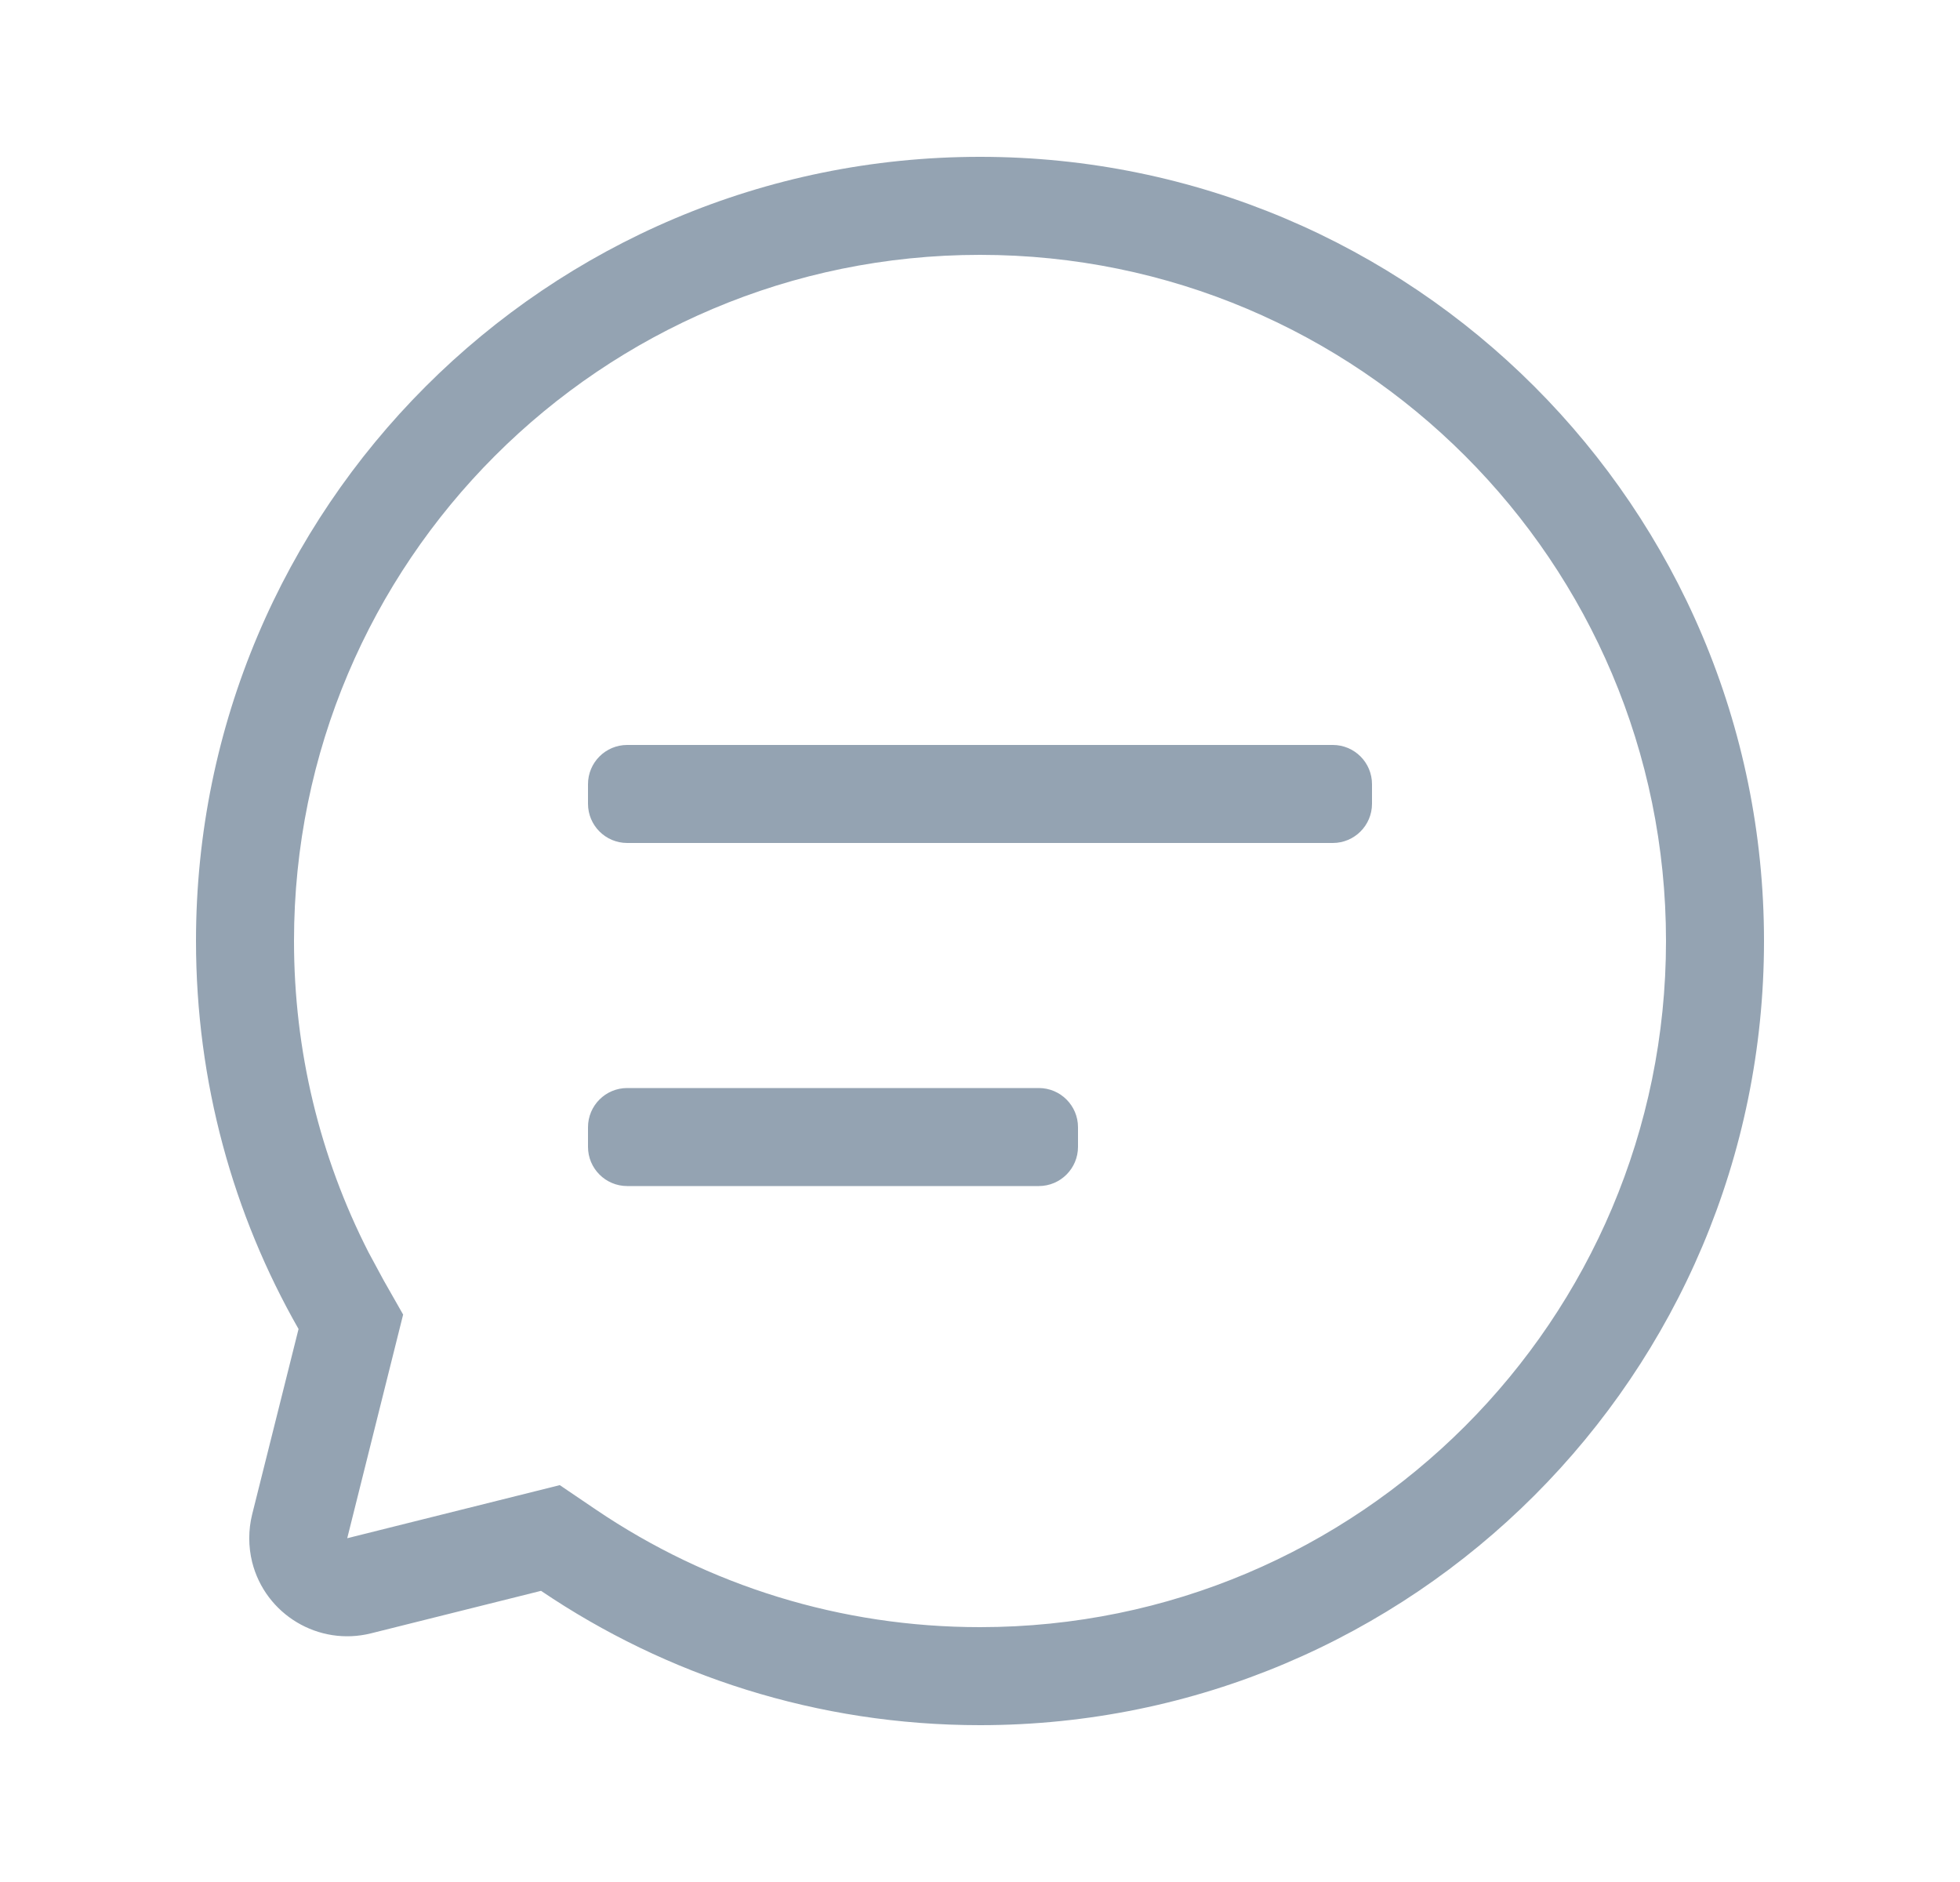 <?xml version="1.0" encoding="UTF-8"?>
<svg width="25px" height="24px" viewBox="0 0 25 24" version="1.1" xmlns="http://www.w3.org/2000/svg" xmlns:xlink="http://www.w3.org/1999/xlink">
    <!-- Generator: Sketch 63.1 (92452) - https://sketch.com -->
    <title>ic_hf</title>
    <desc>Created with Sketch.</desc>
    <g id="页面-1" stroke="none" stroke-width="1" fill="none" fill-rule="evenodd">
        <g id="首页" transform="translate(-380, -2243)" fill="#94A3B2" fill-rule="nonzero">
            <g id="热门推文" transform="translate(360, 1870)">
                <g id="免费视频推文">
                    <g id="点赞备份" transform="translate(20, 372)">
                        <g id="回复" transform="translate(0.5, 1)">
                            <g id="编组">
                                <g>
                                    <path d="M12,2 C17.523,2 22,6.477 22,12 C22,17.523 17.523,22 12,22 C9.926,22 7.999,21.368 6.401,20.287 L4.232,20.829 C3.563,20.996 2.884,20.589 2.716,19.92 C2.667,19.72 2.667,19.512 2.716,19.313 L3.308,16.948 C2.475,15.489 2,13.8 2,12 C2,6.477 6.477,2 12,2 Z M12,3.25 C7.168,3.25 3.25,7.168 3.25,12 C3.25,13.401 3.579,14.751 4.199,15.967 L4.394,16.328 L4.642,16.764 L3.929,19.616 L6.64,18.939 L7.102,19.252 C8.537,20.223 10.228,20.75 12,20.75 C16.832,20.75 20.75,16.832 20.75,12 C20.75,7.168 16.832,3.25 12,3.25 Z M12.75,13.875 C13.026,13.875 13.25,14.099 13.25,14.375 L13.25,14.625 C13.25,14.901 13.026,15.125 12.75,15.125 L7.5,15.125 C7.224,15.125 7,14.901 7,14.625 L7,14.375 C7,14.099 7.224,13.875 7.5,13.875 L12.75,13.875 Z M16.5,9.5 C16.776,9.5 17,9.724 17,10 L17,10.25 C17,10.526 16.776,10.75 16.5,10.75 L7.5,10.75 C7.224,10.75 7,10.526 7,10.25 L7,10 C7,9.724 7.224,9.5 7.5,9.5 L16.5,9.5 Z" id="ic_hf"></path>
                                </g>
                            </g>
                        </g>
                    </g>
                </g>
            </g>
        </g>
    </g>
</svg>